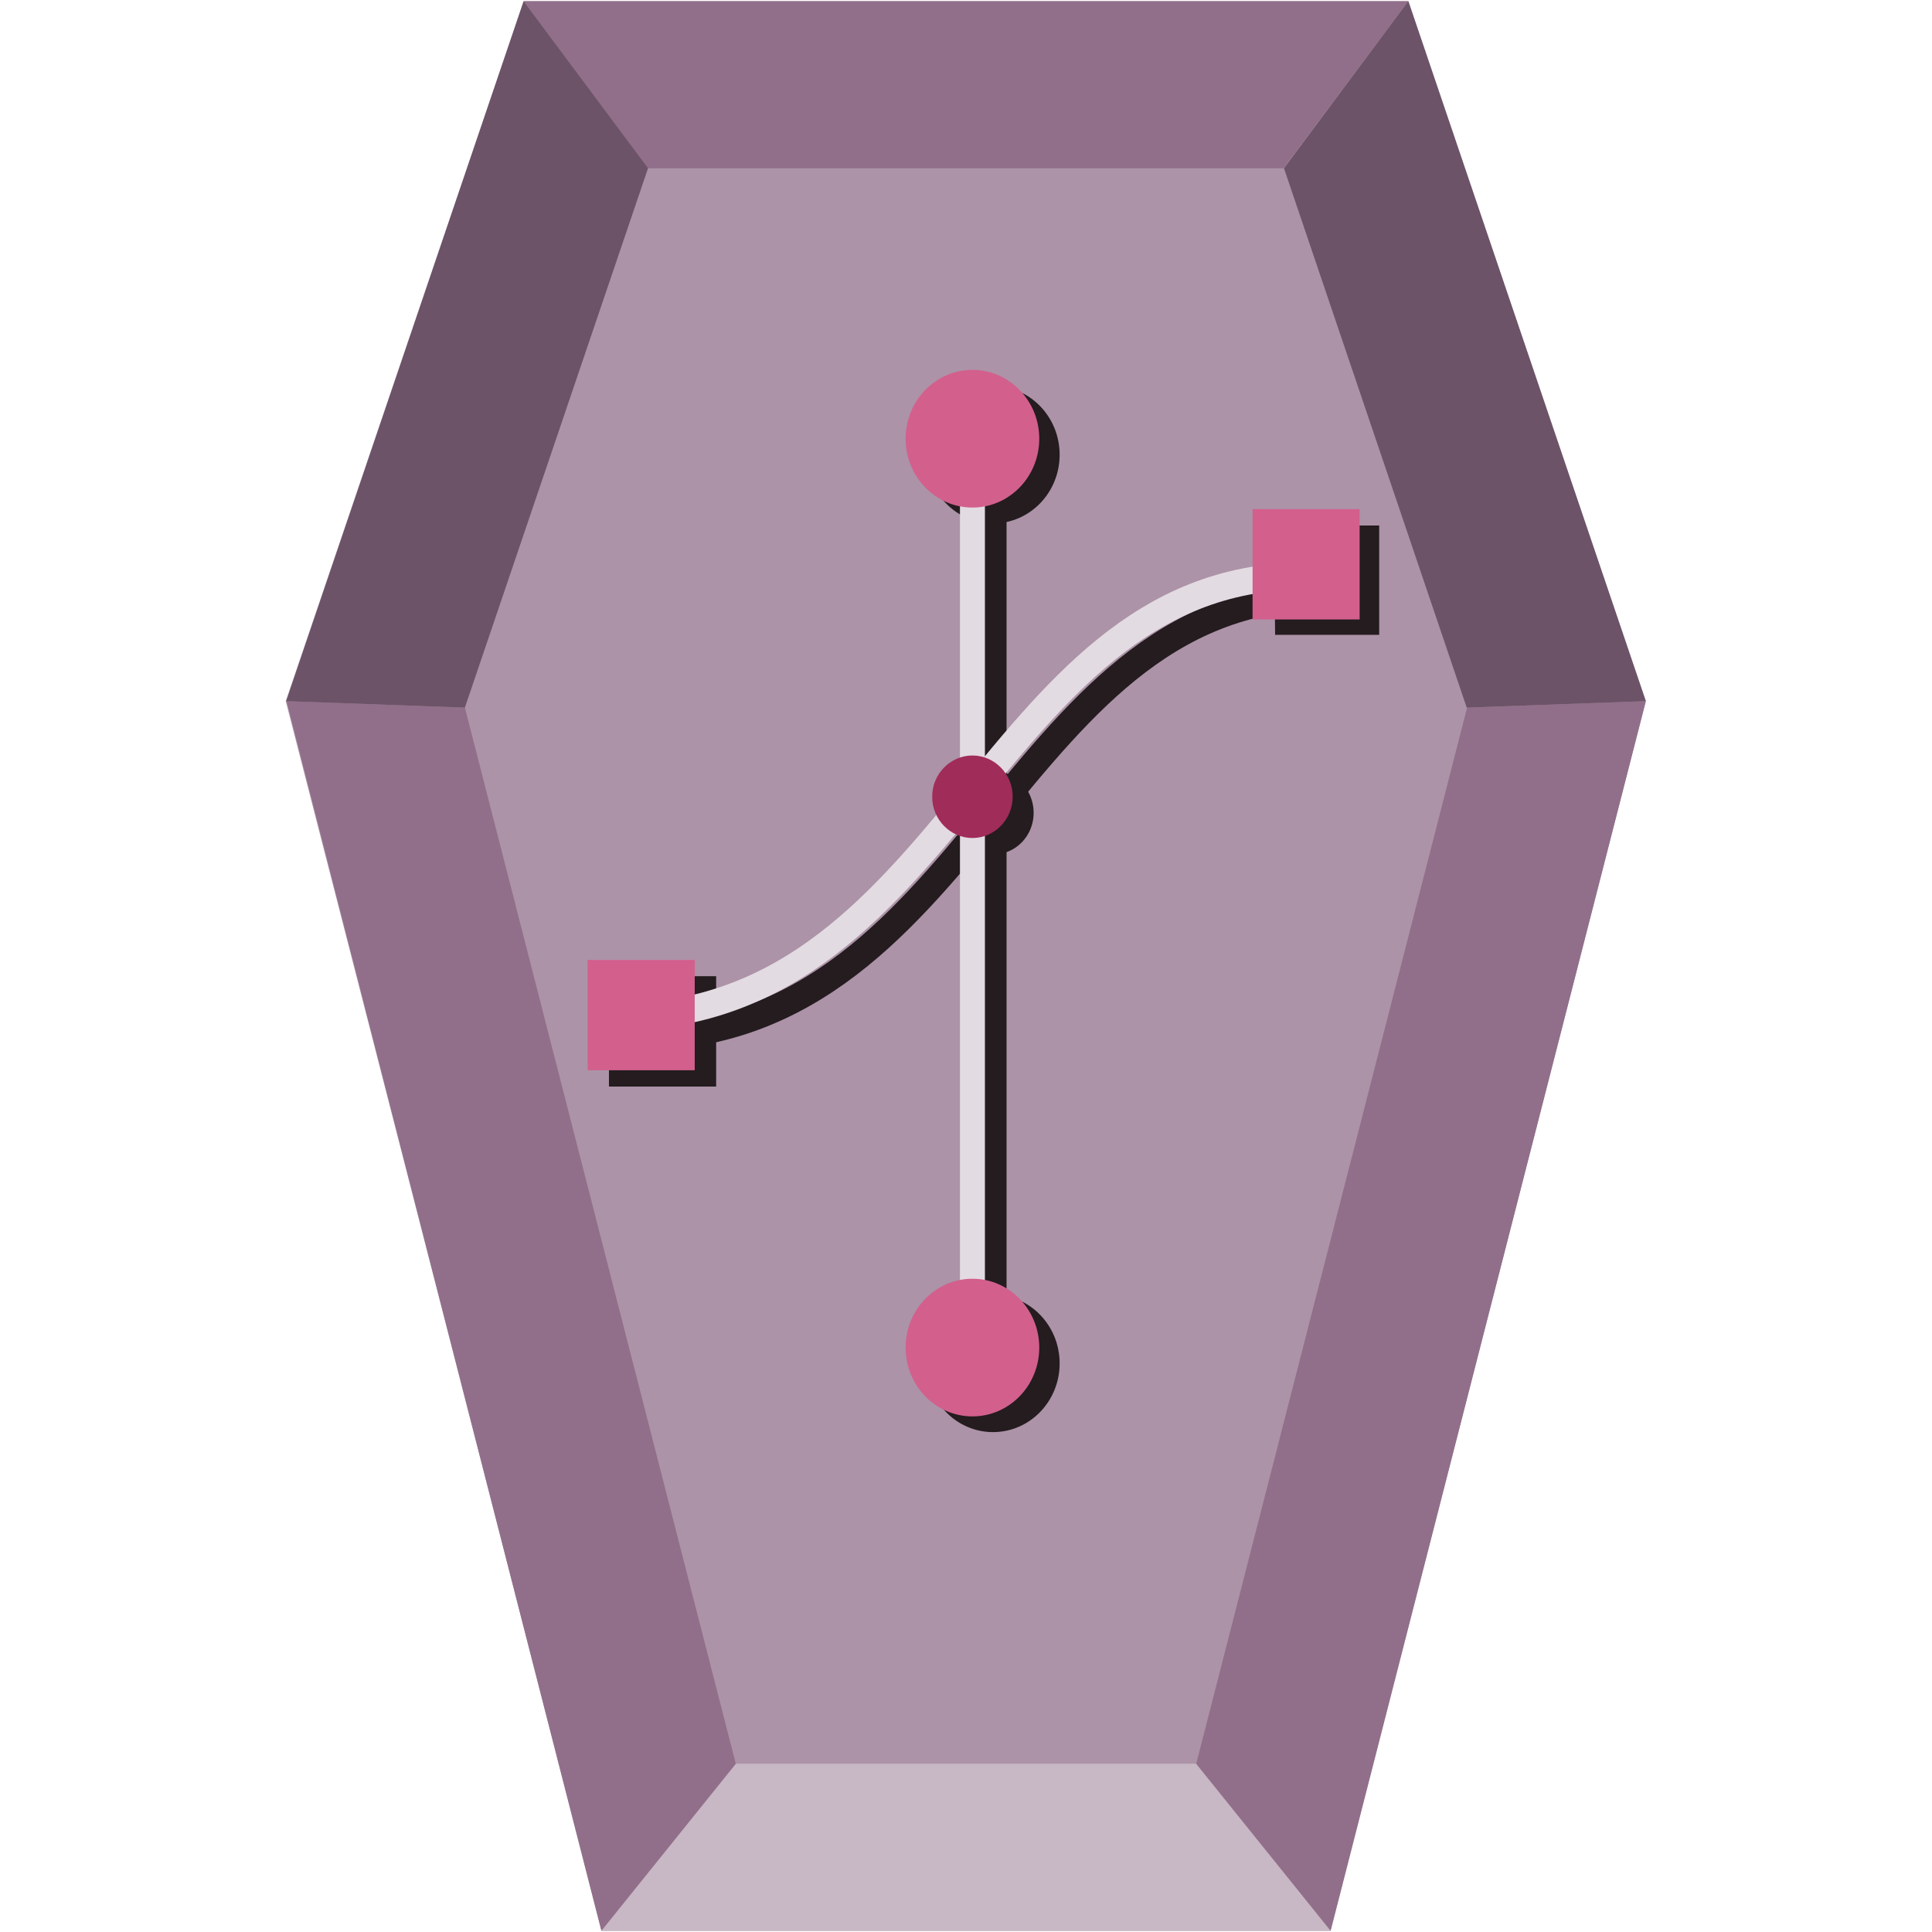 <svg xmlns="http://www.w3.org/2000/svg" viewBox="0 0 48 48"><path fill="#ac93a7" d="M34.99.03l5.9 17.39-7.84 30.55h-18.1L7.1 17.42 13.01.03z"/><path d="M18.28 43.82l-3.34 4.15h18.12l-3.34-4.15z" fill="#c8b7c4"/><path d="M29.72 43.82l3.34 4.15 7.83-30.55-4.44.16zm-22.6-26.4l7.82 30.55 3.34-4.15-6.73-26.24zM13.01.03l3.08 4.15h15.8L34.99.03z" fill="#916f8a" stroke-width=".12"/><path d="M16.1 4.18l-4.55 13.4-4.44-.16L13.01.03zM34.99.03l5.9 17.39-4.45.16-4.54-13.4z" fill="#6c5367"/><g transform="translate(35.3 -728.35) scale(2.586)" fill="#241c1f"><path d="M-4.23 286.3h.25v8.64h-.25z"/><ellipse cx="-4.11" cy="294.75" rx=".64" ry=".66"/><ellipse cx="-4.11" cy="286.02" rx=".64" ry=".66"/><path d="M-4.49 289.46c0 .22.17.4.38.4.22 0 .39-.18.39-.4s-.17-.4-.39-.4a.4.4 0 0 0-.38.4zm-3.31 1.57h1.03v1.06H-7.8zm6.39-4.33H-.4v1.05H-1.4z"/></g><path d="M15.4 25.77c8.95.34 9.61-11.3 17.9-10.95" fill="none" stroke="#241c1f" stroke-width=".67"/><path d="M23.85 11.61h.62v22.37h-.62z" fill="#e3dbe2"/><ellipse ry="1.71" rx="1.66" cy="33.48" cx="24.16" fill="#d35f8d"/><ellipse ry="1.71" rx="1.66" cy="10.9" cx="24.16" fill="#d35f8d"/><path d="M14.87 25.27c8.96.34 9.62-11.3 17.91-10.95" fill="none" stroke="#e3dbe2" stroke-width=".67"/><path d="M23.16 19.8c0 .56.45 1.02 1 1.02s1-.46 1-1.03c0-.56-.45-1.02-1-1.02s-1 .46-1 1.02z" fill="#a02c5a"/><path fill="#d35f8d" d="M31.12 12.65h2.66v2.74h-2.66zM14.6 23.85h2.66v2.74H14.6z"/></svg>